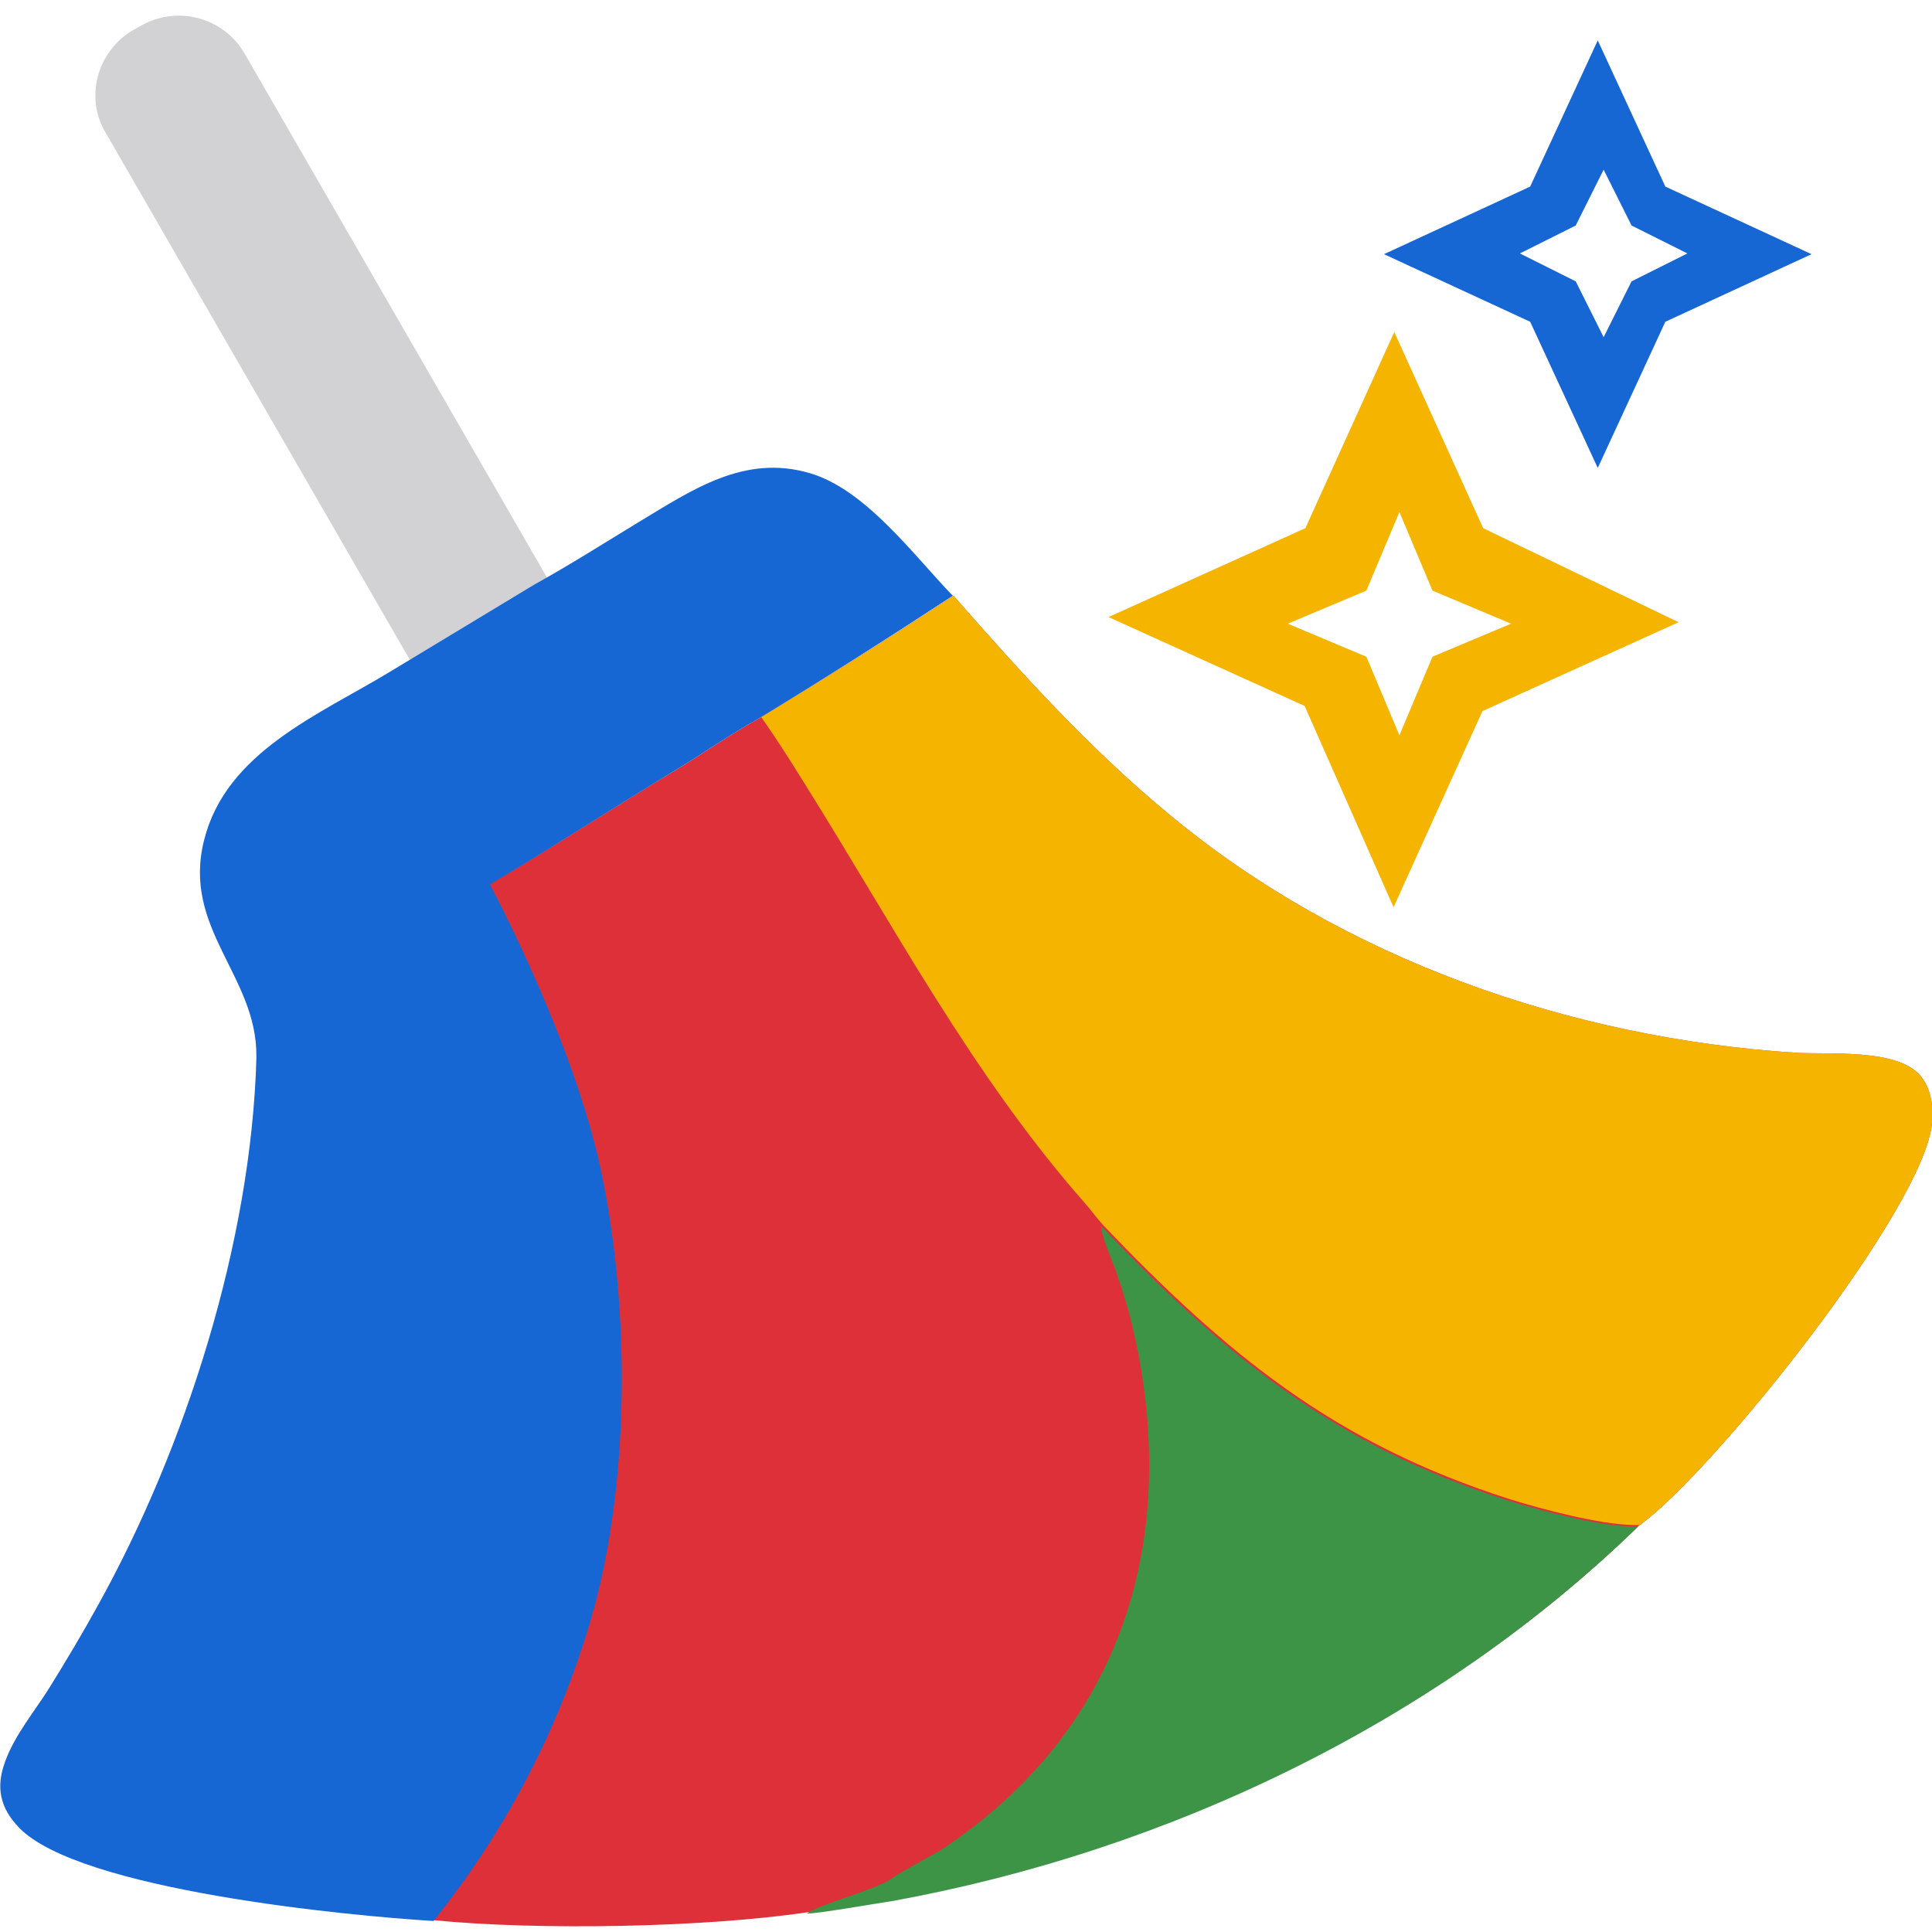 <?xml version="1.0" encoding="utf-8"?>
<!-- Generator: Adobe Illustrator 28.4.0, SVG Export Plug-In . SVG Version: 6.00 Build 0)  -->
<svg version="1.1" id="vector" xmlns="http://www.w3.org/2000/svg" xmlns:xlink="http://www.w3.org/1999/xlink" x="0px" y="0px"
	 viewBox="0 0 263 263" style="enable-background:new 0 0 263 263;" xml:space="preserve">
<style type="text/css">
	.st0{fill:#D2D2D4;}
	.st1{fill:#DD3039;}
	.st2{fill:#F4B400;}
	.st3{fill:#3D9447;}
	.st4{fill:#1666D3;}
</style>
<path class="st0" d="M82.5,136.1l-68.1-118C11.5,13.3,13.2,7,18.1,4.1l1.1-0.6c4.9-2.8,11.2-1.2,14.1,3.8l68.1,118
	c1.8,3.1,0.7,7-2.3,8.8l-7.8,4.5C88.2,140.3,84.3,139.2,82.5,136.1z"/>
<path class="st1" d="M129.8,81.1c9.3,10.6,18.5,20.8,29.4,29.8c23.7,19.7,54.6,30.4,85.1,32.4c4.6,0.3,13.7-0.6,17,3
	c1.6,1.8,1.9,4.3,1.7,6.6c-1.1,11.6-29.4,47-39.5,54.5c-0.1,0.1-0.2,0.2-0.3,0.2c-27.4,26.7-64.1,44.2-101.6,51
	c-2.1,0.3-10,1.7-11.6,1.7c-14,2.1-36.7,2.5-50.9,1.1c-11.6-0.7-48.2-4.2-56.4-12.7c-2.6-2.7-3.2-5.5-1.9-9c1.3-3.6,4-6.8,6-10
	c2.3-3.7,4.5-7.4,6.6-11.2c12.1-21.8,21-49.8,21.7-74.8c0.6-0.7,0.3-3.8,0.3-4.9c3.3-1.4,7.6-4,10.8-5.8c7-4.1,13.9-8.4,20.7-12.8
	C75,115.5,83.4,110,91.7,105c3.8-2.3,7.8-5.1,11.6-7.2C112.3,92.4,121.1,86.8,129.8,81.1z"/>
<path class="st2" d="M129.8,81.1c9.3,10.6,18.5,20.8,29.4,29.8c23.7,19.7,54.6,30.4,85.1,32.4c4.6,0.3,13.7-0.6,17,3
	c1.6,1.8,1.9,4.3,1.7,6.6c-1.1,11.6-29.4,47-39.5,54.5c-0.1,0.1-0.2,0.2-0.3,0.2c-0.3,0-0.6,0-0.9,0c-4.6-0.1-12.2-2.1-16.7-3.5
	c-23.9-7.6-38.7-19.8-55.5-37.4c-0.8-0.9-1.6-2-2.4-2.9c-15.4-17.5-26.1-37.9-38.4-57.5c-1.8-2.9-3.7-5.9-5.7-8.7
	C112.3,92.4,121.1,86.8,129.8,81.1z"/>
<path class="st3" d="M149.9,166.9c16.8,17.6,31.6,29.8,55.5,37.4c4.5,1.4,12.1,3.4,16.7,3.5c0.3,0,0.6,0,0.9,0
	c-27.4,26.7-64.1,44.2-101.6,51c-2.1,0.3-10,1.7-11.6,1.7c1.7-1.2,8.1-2.9,11.2-4.5c0.6-0.6,5.8-3.4,7-4.1
	c25.4-16.7,32.8-43.4,26.1-71.6c-0.6-2.4-1.3-4.7-2.1-7C151.4,171.5,150,168.6,149.9,166.9z"/>
<path class="st4" d="M34.9,144.1c-0.7,24.9-9.6,52.9-21.6,74.5c-2.1,3.8-4.3,7.5-6.6,11.2c-2,3.2-4.7,6.4-6,10
	c-1.3,3.5-0.7,6.3,1.9,9c8.2,8.5,44.8,12,56.4,12.7c9.4-11.7,16.5-25,20.9-39.3c6-19,6-44.4,1.7-63.8c-2.7-12.1-9.2-27.1-14.9-38
	C75,115.5,83.4,110,91.7,105c3.8-2.3,7.8-5.1,11.6-7.2c8.9-5.4,17.7-11,26.4-16.7c-5.4-5.6-11.9-14.5-19.5-16.7
	c-8.9-2.6-16,2.3-23.3,6.7c-4.6,2.8-9.5,5.9-14.2,8.5L53,91.5c-9.6,5.8-22.2,10.9-25.2,22.8c-3.1,12.1,7.2,18.5,7.1,29.5"/>
<path id="path_2_00000086679071232152184460000000533669328472153223_" class="st2" d="M201.9,71.9l-12.1-26.7l-12.1,26.7L150.9,84
	l26.7,12.1l12.1,27.4l12.1-26.7l26.7-12.1L201.9,71.9z M195,89.4l-4.5,10.7L186,89.4l-10.7-4.5l10.7-4.5l4.5-10.7l4.5,10.7l10.7,4.5
	L195,89.4z"/>
<path id="path_3_00000010993796201006959250000010478887494751586457_" class="st4" d="M226.7,25.4l-9.2-19.9l-9.2,19.9l-19.9,9.2
	l19.9,9.2l9.2,19.9l9.2-19.9l19.9-9.2L226.7,25.4z M222.1,38.3l-3.8,7.6l-3.8-7.6l-7.6-3.8l7.6-3.8l3.8-7.6l3.8,7.6l7.6,3.8
	L222.1,38.3z"/>
<path class="st0" d="M72.7,79.6"/>
</svg>
